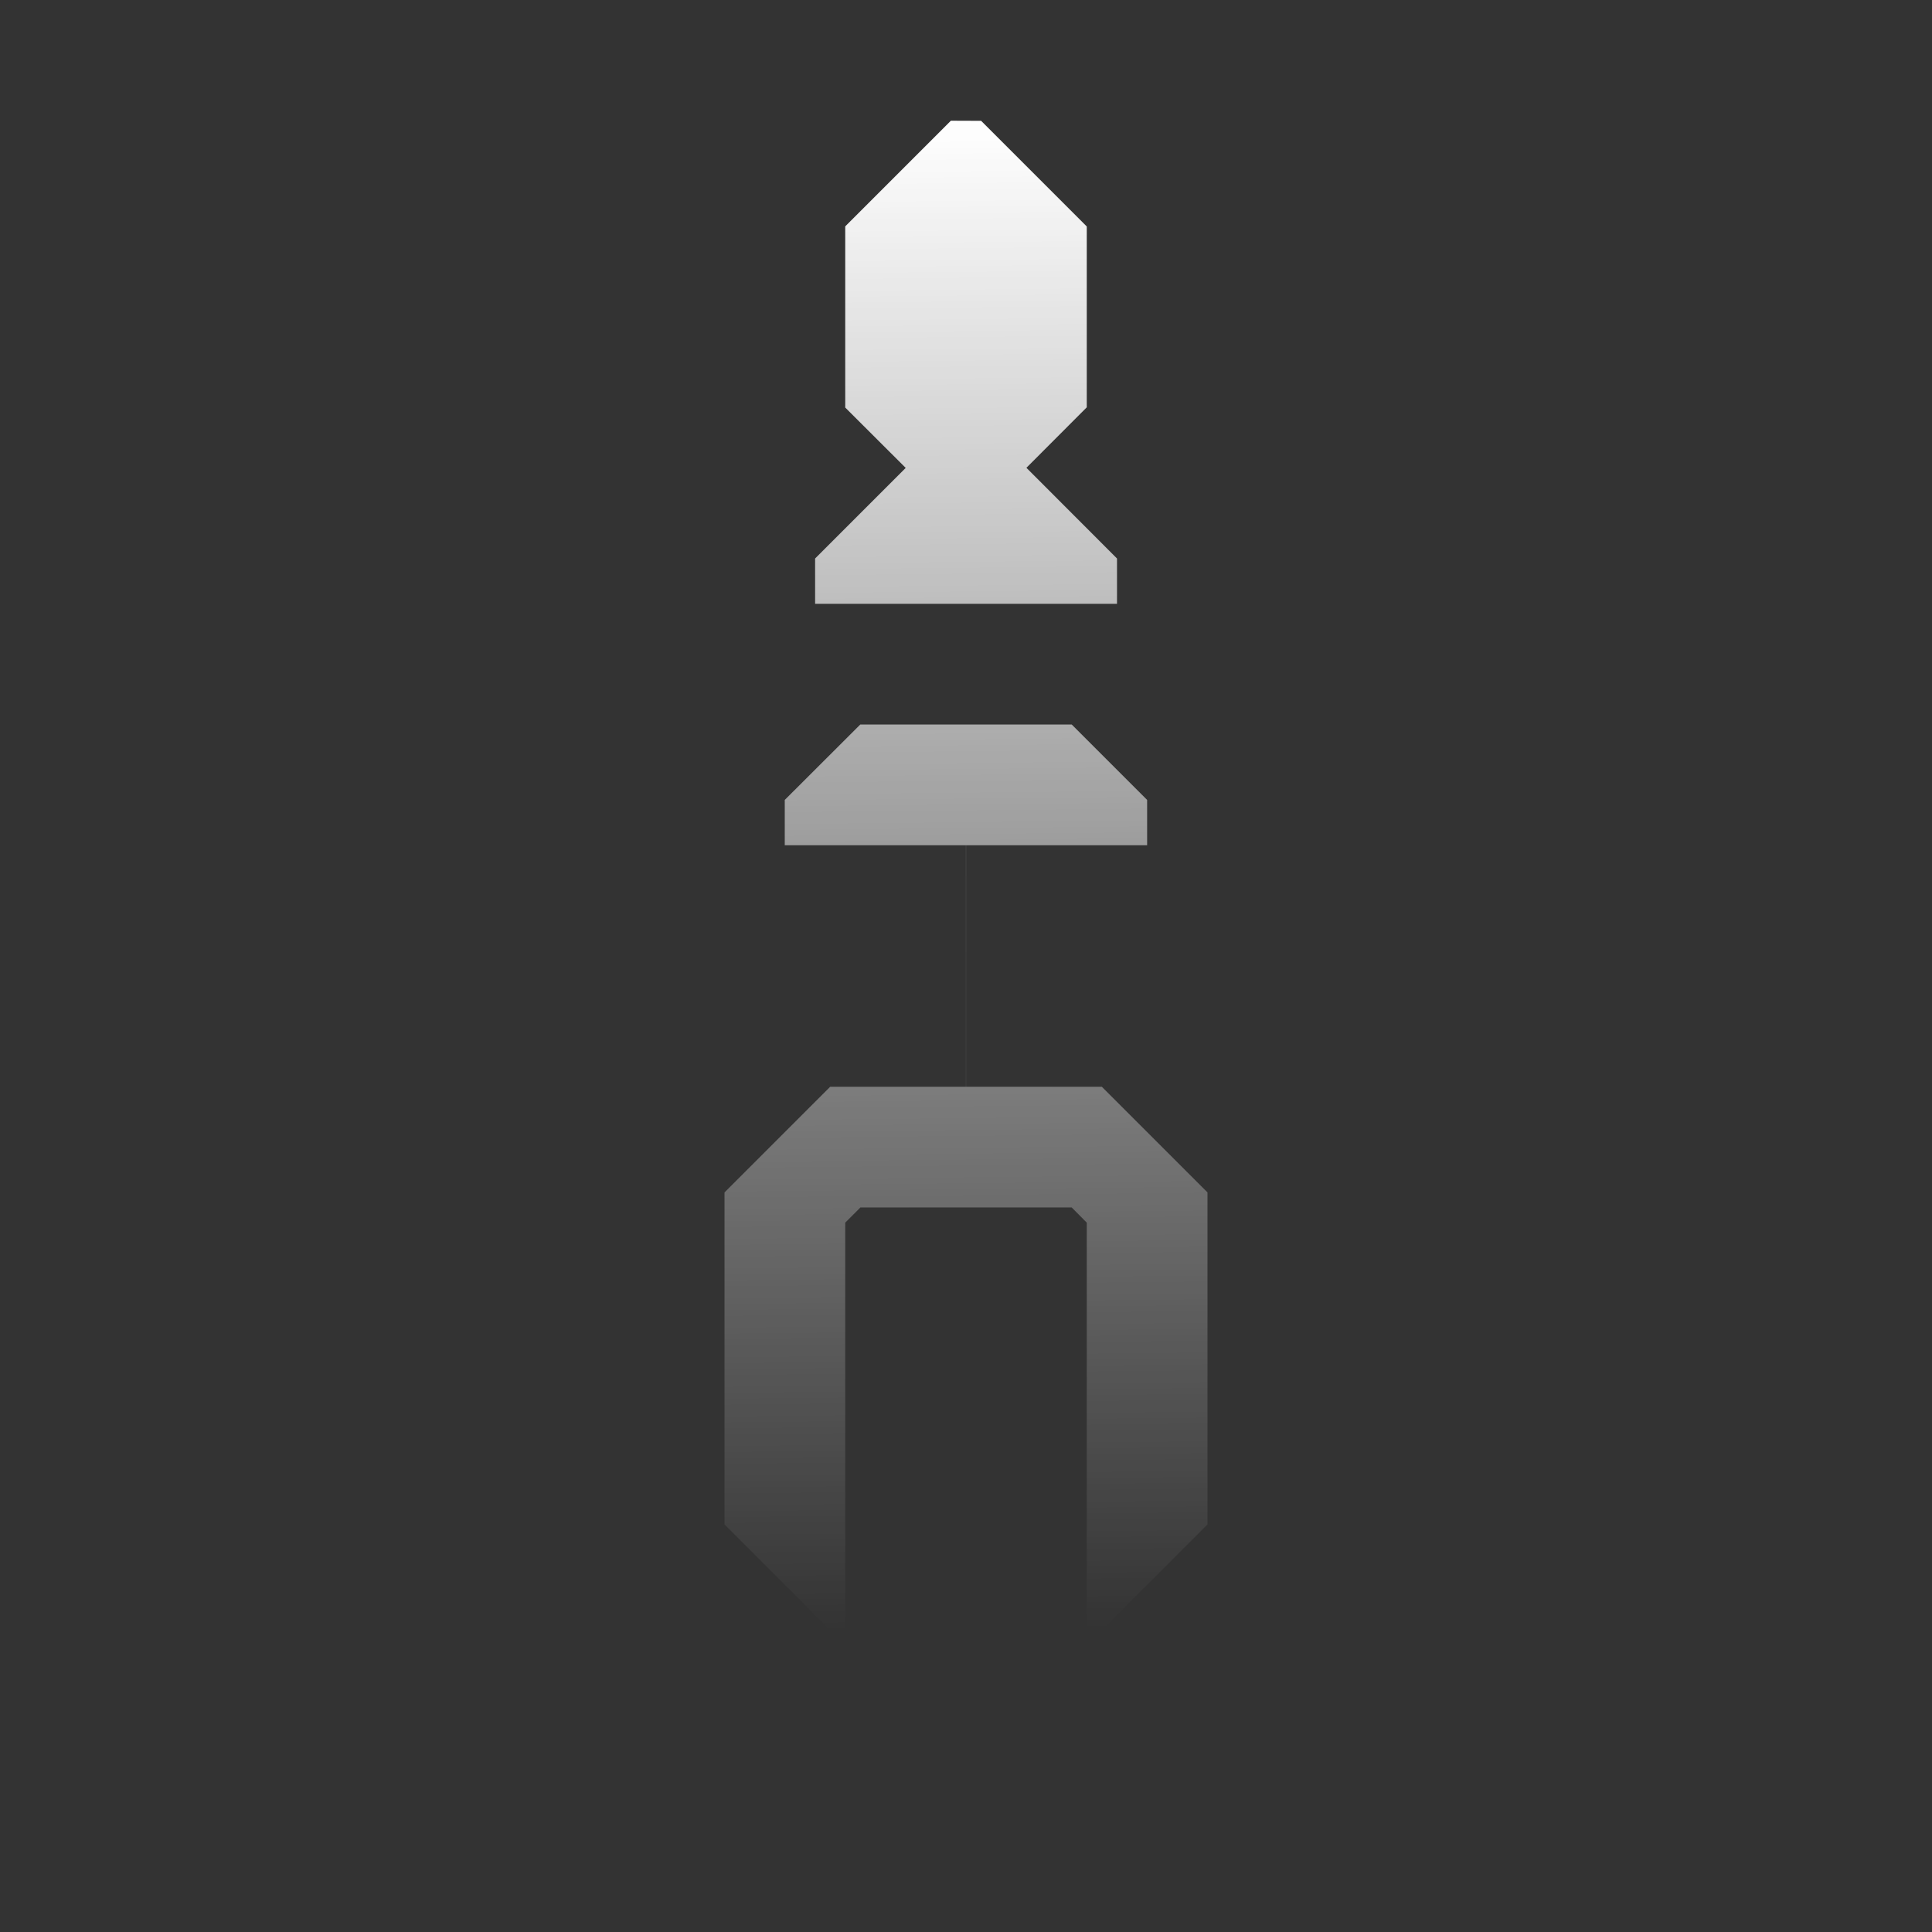 <svg width="64" height="64" viewBox="0 0 16.933 16.933" xml:space="preserve" xmlns:xlink="http://www.w3.org/1999/xlink" xmlns="http://www.w3.org/2000/svg"><rect x="0" y="0" width="16.933" height="16.933" fill="#333333" stroke="none"/><defs><linearGradient id="a"><stop style="stop-color:#fff;stop-opacity:1" offset="0"/><stop style="stop-color:#fff;stop-opacity:0" offset="1"/></linearGradient><linearGradient xlink:href="#a" id="b" x1="8.467" y1="1.058" x2="8.599" y2="14.287" gradientUnits="userSpaceOnUse"/></defs><g style="display:inline"><path style="fill:url(#b);fill-opacity:1;stroke-width:.265" d="m8.334 1.058-.926.926v1.588l.53.529-.794.794v.397h1.323V6.35H7.54l-.662.661v.397h1.588v2.117h-1.19l-.926.926v2.91l.926.926h.132v-3.571l.133-.133h1.852l.132.133v3.571h.132l.926-.926v-2.91l-.926-.926h-1.19V7.408h1.587v-.397l-.661-.661h-.926V5.292H9.79v-.397L8.996 4.1l.529-.53V1.985l-.926-.926Z"/></g></svg>